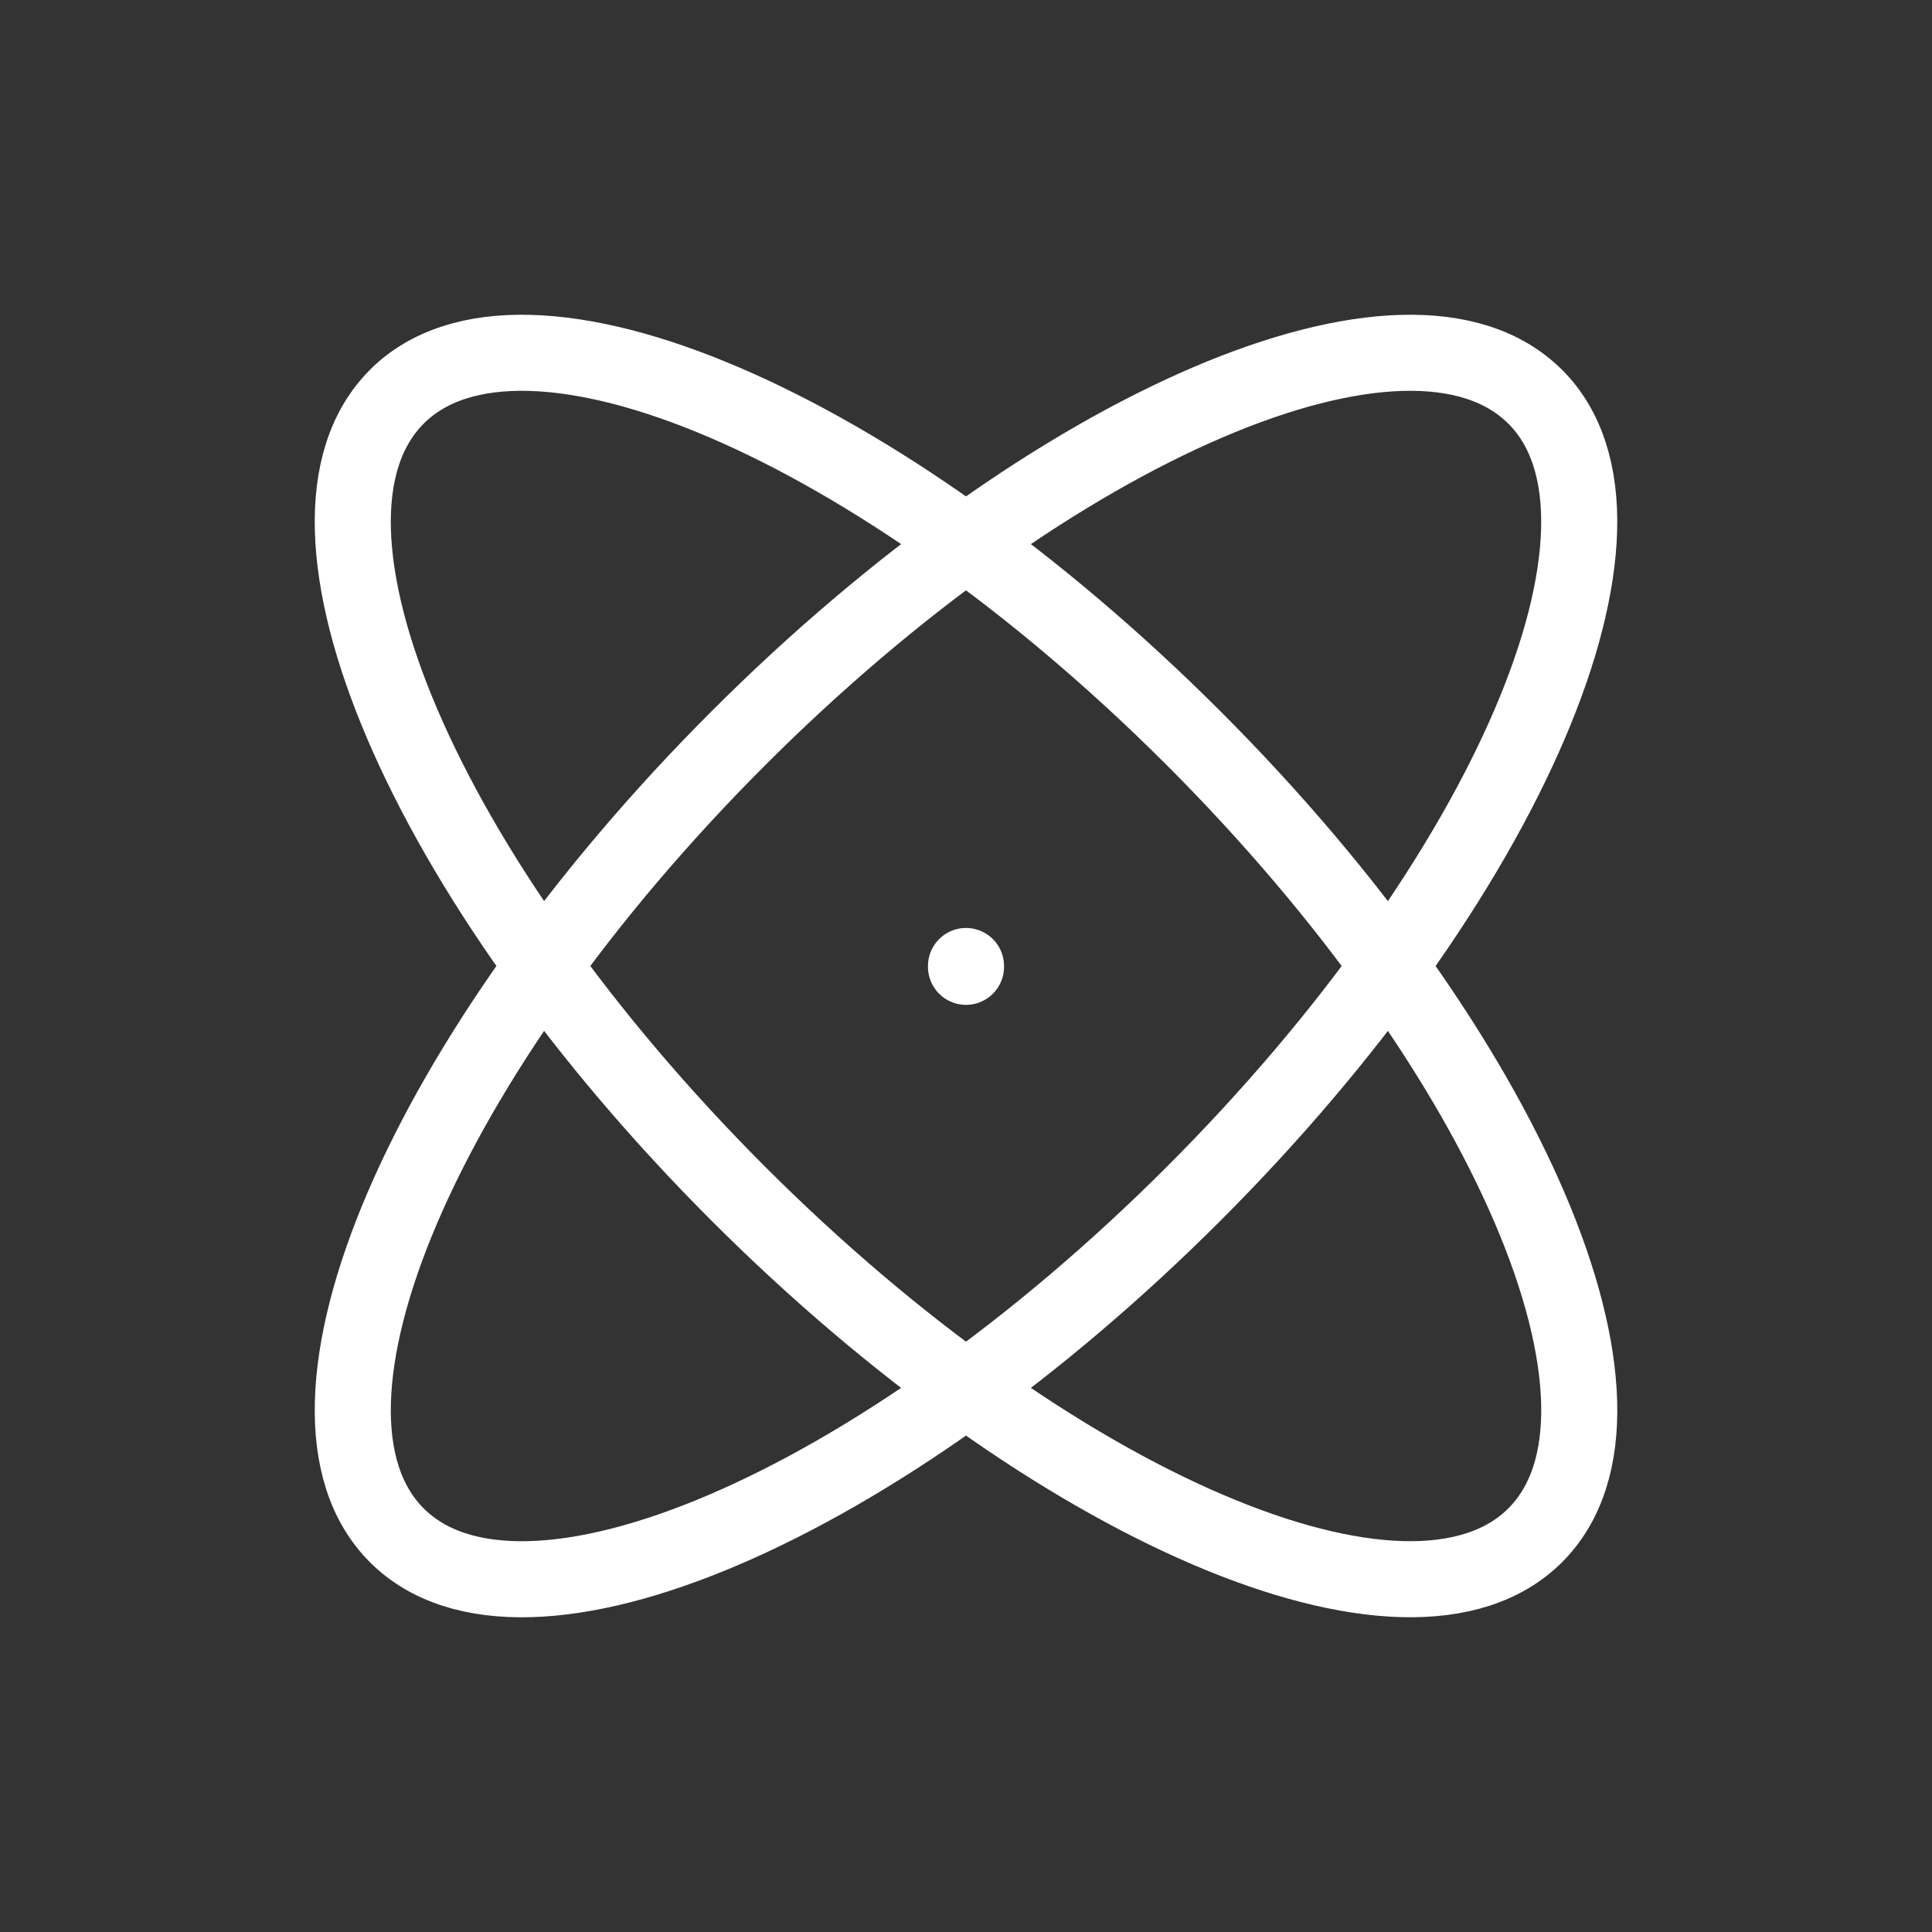 <svg width="127" height="127" viewBox="0 0 127 127" fill="none" xmlns="http://www.w3.org/2000/svg">
<rect x="0" y="0" width="127" height="127" fill="#333333" stroke="none"/>
<g clip-path="url(#clip0_18_1896)">
<path d="M63.5 63.5V63.554" stroke="white" stroke-width="5" stroke-linecap="round" stroke-linejoin="round"/>
<path d="M100.917 26.083C92.652 17.817 69.199 27.866 48.53 48.535C27.866 69.199 17.817 92.652 26.083 100.923C34.348 109.183 57.801 99.134 78.47 78.465C99.134 57.801 109.183 34.348 100.917 26.077" stroke="white" stroke-width="5" stroke-linecap="round" stroke-linejoin="round"/>
<path d="M26.083 26.083C17.817 34.348 27.866 57.801 48.535 78.47C69.199 99.134 92.652 109.183 100.923 100.917C109.183 92.652 99.134 69.199 78.465 48.53C57.801 27.866 34.348 17.817 26.077 26.083" stroke="white" stroke-width="5" stroke-linecap="round" stroke-linejoin="round"/>
</g>
<defs>
<clipPath id="clip0_18_1896">
<rect width="127" height="127" fill="white"/>
</clipPath>
</defs>
</svg>
